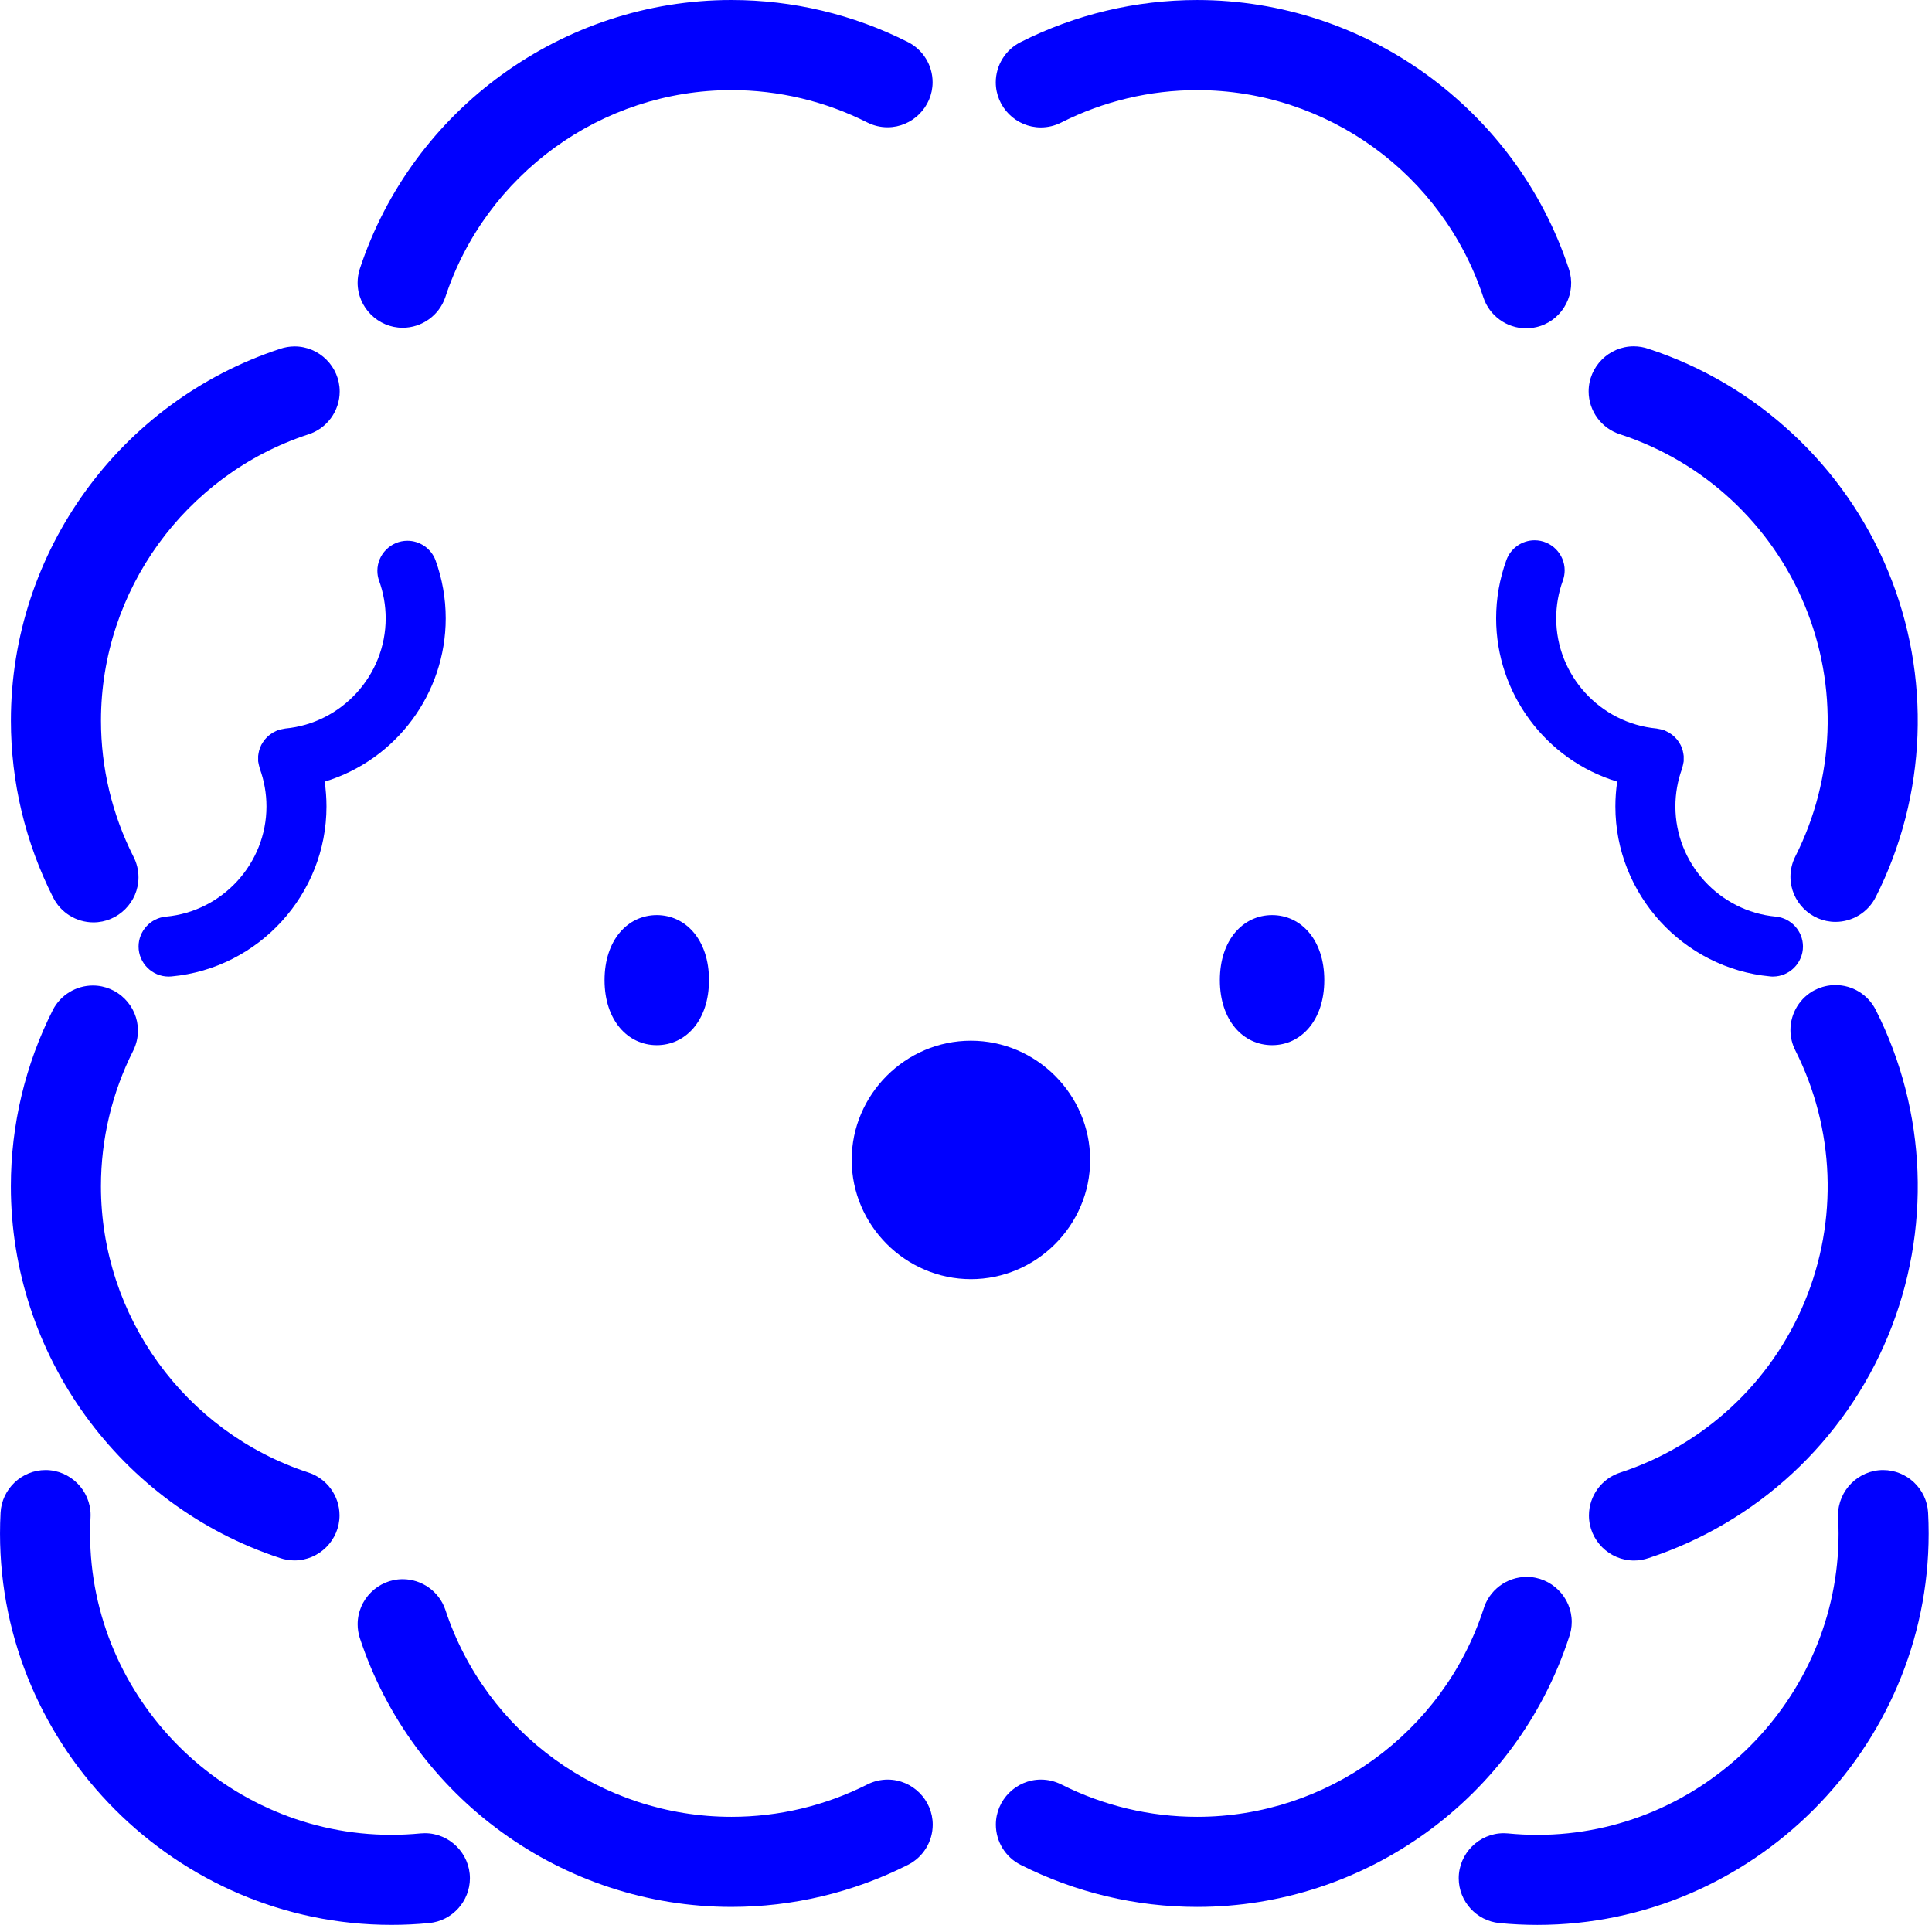 <?xml version="1.0" encoding="UTF-8" standalone="no"?>
<!DOCTYPE svg PUBLIC "-//W3C//DTD SVG 1.1//EN" "http://www.w3.org/Graphics/SVG/1.1/DTD/svg11.dtd">
<svg width="100%" height="100%" viewBox="0 0 139 139" version="1.1" xmlns="http://www.w3.org/2000/svg" xmlns:xlink="http://www.w3.org/1999/xlink" xml:space="preserve" xmlns:serif="http://www.serif.com/" style="fill-rule:evenodd;clip-rule:evenodd;stroke-linejoin:round;stroke-miterlimit:2;">
    <g>
        <g>
            <g transform="matrix(1,0,0,1,91.942,-28.664)">
                <path d="M27.29,81.087C27.372,81.098 27.452,81.114 27.532,81.135C27.598,81.148 27.663,81.164 27.727,81.184C27.745,81.19 27.764,81.191 27.782,81.198C27.83,81.215 27.872,81.243 27.918,81.264C27.986,81.294 28.053,81.327 28.118,81.364C28.182,81.401 28.239,81.443 28.298,81.485C28.357,81.527 28.406,81.562 28.456,81.605C28.512,81.655 28.566,81.708 28.617,81.764C28.66,81.81 28.703,81.855 28.742,81.905C28.787,81.964 28.829,82.025 28.867,82.089C28.902,82.144 28.936,82.198 28.967,82.256C28.998,82.314 29.026,82.388 29.052,82.456C29.078,82.524 29.1,82.579 29.119,82.642C29.138,82.715 29.154,82.79 29.166,82.865C29.177,82.927 29.189,82.988 29.194,83.051C29.199,83.135 29.199,83.219 29.194,83.303C29.194,83.347 29.199,83.39 29.194,83.434C29.194,83.451 29.187,83.466 29.185,83.483C29.177,83.551 29.161,83.618 29.146,83.683C29.132,83.757 29.114,83.831 29.091,83.903C29.084,83.923 29.083,83.944 29.075,83.965C28.758,84.837 28.596,85.757 28.596,86.684C28.596,90.775 31.749,94.233 35.822,94.611C36.924,94.717 37.775,95.655 37.775,96.762C37.775,97.945 36.805,98.919 35.622,98.923C35.554,98.923 35.486,98.923 35.422,98.913C29.14,98.33 24.278,92.995 24.278,86.687C24.278,86.089 24.322,85.492 24.409,84.9C19.25,83.333 15.699,78.543 15.699,73.151C15.699,71.722 15.948,70.303 16.436,68.96C16.745,68.107 17.56,67.535 18.468,67.535C19.654,67.535 20.629,68.51 20.629,69.696C20.629,69.947 20.585,70.196 20.5,70.432C20.183,71.304 20.021,72.224 20.021,73.151C20.021,77.242 23.174,80.7 27.247,81.078C27.262,81.078 27.276,81.085 27.291,81.087" style="fill:rgb(0,0,255);fill-rule:nonzero;"/>
            </g>
            <g transform="matrix(1,0,0,1,-175.369,-28.664)">
                <path d="M202.637,70.433C202.559,70.207 202.519,69.969 202.519,69.73C202.519,68.545 203.495,67.569 204.68,67.569C205.575,67.569 206.382,68.125 206.7,68.961C207.188,70.304 207.437,71.722 207.437,73.151C207.437,78.543 203.886,83.334 198.727,84.901C198.814,85.493 198.858,86.09 198.858,86.688C198.858,92.997 193.995,98.331 187.713,98.914C187.647,98.921 187.58,98.924 187.513,98.924C187.508,98.924 187.503,98.924 187.498,98.924C186.313,98.924 185.338,97.949 185.338,96.764C185.338,95.649 186.202,94.708 187.313,94.612C191.387,94.234 194.54,90.775 194.54,86.684C194.54,85.757 194.378,84.837 194.061,83.965C194.054,83.944 194.052,83.924 194.045,83.903C194.022,83.832 194.006,83.757 193.99,83.683C193.974,83.617 193.961,83.55 193.951,83.483C193.951,83.466 193.943,83.451 193.942,83.434L193.942,83.303C193.937,83.219 193.937,83.135 193.942,83.051C193.948,82.988 193.96,82.927 193.97,82.865C193.982,82.79 193.997,82.716 194.017,82.643C194.06,82.511 194.11,82.382 194.169,82.257C194.198,82.199 194.233,82.145 194.269,82.09C194.305,82.035 194.348,81.965 194.394,81.906C194.44,81.847 194.476,81.812 194.519,81.765C194.569,81.709 194.623,81.656 194.679,81.606C194.729,81.563 194.779,81.525 194.837,81.486C194.895,81.443 194.955,81.402 195.017,81.365C195.082,81.328 195.149,81.295 195.217,81.265C195.263,81.244 195.304,81.217 195.353,81.199C195.371,81.193 195.389,81.192 195.407,81.185C195.471,81.164 195.537,81.15 195.607,81.135C195.686,81.115 195.766,81.099 195.846,81.088C195.861,81.088 195.875,81.081 195.89,81.079C199.964,80.701 203.117,77.242 203.117,73.151C203.117,72.224 202.955,71.304 202.638,70.432" style="fill:rgb(0,0,255);fill-rule:nonzero;"/>
            </g>
            <g transform="matrix(1,0,0,1,-43.533,-55.214)">
                <path d="M104.809,138.667C104.809,133.961 108.681,130.089 113.387,130.089C118.093,130.089 121.965,133.961 121.965,138.667C121.965,143.373 118.093,147.245 113.387,147.245C113.387,147.245 113.386,147.245 113.386,147.245C108.682,147.24 104.814,143.371 104.809,138.667" style="fill:rgb(0,0,255);fill-rule:nonzero;"/>
            </g>
            <g transform="matrix(1,0,0,1,26.972,0)">
                <path d="M83.84,23.458C83.513,23.566 83.17,23.621 82.826,23.621C81.43,23.621 80.184,22.718 79.749,21.392C76.834,12.519 68.498,6.483 59.159,6.483C55.762,6.483 52.412,7.282 49.381,8.814C48.926,9.046 48.422,9.167 47.911,9.167C46.133,9.167 44.67,7.704 44.67,5.926C44.67,4.701 45.364,3.577 46.459,3.028C50.396,1.038 54.747,0.001 59.159,0.001C71.29,0.001 82.12,7.842 85.907,19.368C86.462,21.057 85.53,22.903 83.841,23.459" style="fill:rgb(0,0,255);fill-rule:nonzero;"/>
            </g>
            <g transform="matrix(1,0,0,1,113.001,-18.388)">
                <path d="M19.053,84.714C17.277,84.712 15.816,83.249 15.816,81.473C15.816,80.966 15.935,80.466 16.163,80.014C19.013,74.381 19.261,67.775 16.844,61.943C14.43,56.109 9.581,51.612 3.582,49.643C2.226,49.225 1.295,47.964 1.295,46.546C1.295,44.768 2.758,43.305 4.536,43.305C4.901,43.305 5.264,43.366 5.608,43.487C13.399,46.044 19.696,51.884 22.832,59.461C25.972,67.035 25.65,75.616 21.949,82.933C21.398,84.026 20.273,84.716 19.049,84.714" style="fill:rgb(0,0,255);fill-rule:nonzero;"/>
            </g>
            <g transform="matrix(1,0,0,1,113.003,-52.26)">
                <path d="M17.593,123.479C18.046,123.25 18.547,123.131 19.054,123.131C20.275,123.131 21.397,123.821 21.947,124.911C25.648,132.229 25.971,140.81 22.832,148.386C19.696,155.962 13.399,161.801 5.608,164.357C5.269,164.473 4.914,164.533 4.556,164.533C2.778,164.533 1.315,163.07 1.315,161.292C1.315,159.88 2.237,158.624 3.583,158.2C9.582,156.232 14.43,151.735 16.842,145.9C19.259,140.068 19.01,133.461 16.161,127.827C15.932,127.374 15.813,126.874 15.813,126.366C15.813,125.146 16.503,124.024 17.593,123.474" style="fill:rgb(0,0,255);fill-rule:nonzero;"/>
            </g>
            <g transform="matrix(1,0,0,1,26.974,-83.752)">
                <path d="M49.38,212.135C52.411,213.667 55.761,214.466 59.158,214.466C68.497,214.466 76.834,208.429 79.748,199.555C80.144,198.167 81.421,197.202 82.865,197.202C84.643,197.202 86.106,198.665 86.106,200.443C86.106,200.831 86.036,201.216 85.9,201.58C82.116,213.106 71.287,220.949 59.155,220.949C54.743,220.949 50.392,219.911 46.454,217.92C45.364,217.37 44.674,216.248 44.674,215.028C44.674,213.25 46.137,211.787 47.915,211.787C48.423,211.787 48.923,211.906 49.376,212.135" style="fill:rgb(0,0,255);fill-rule:nonzero;"/>
            </g>
            <g transform="matrix(1,0,0,1,-98.769,-83.753)">
                <path d="M124.649,201.583C124.55,201.268 124.5,200.94 124.5,200.61C124.5,198.832 125.963,197.369 127.741,197.369C129.122,197.369 130.358,198.252 130.806,199.558C133.72,208.431 142.057,214.467 151.396,214.467C154.793,214.467 158.143,213.669 161.174,212.136C161.627,211.907 162.127,211.788 162.635,211.788C164.413,211.788 165.876,213.251 165.876,215.029C165.876,216.249 165.186,217.371 164.096,217.921C160.158,219.912 155.807,220.949 151.395,220.949C139.264,220.949 128.435,213.107 124.649,201.582" style="fill:rgb(0,0,255);fill-rule:nonzero;"/>
            </g>
            <g transform="matrix(1,0,0,1,-197.9,-52.262)">
                <path d="M220.074,158.2C221.413,158.628 222.328,159.881 222.328,161.287C222.328,163.065 220.865,164.528 219.087,164.528C218.734,164.528 218.383,164.47 218.048,164.357C206.522,160.571 198.681,149.742 198.681,137.61C198.681,133.199 199.718,128.848 201.708,124.911C202.265,123.84 203.376,123.166 204.583,123.166C206.361,123.166 207.824,124.629 207.824,126.407C207.824,126.901 207.711,127.388 207.494,127.832C205.961,130.864 205.162,134.214 205.162,137.611C205.162,146.95 211.2,155.287 220.074,158.2" style="fill:rgb(0,0,255);fill-rule:nonzero;"/>
            </g>
            <g transform="matrix(1,0,0,1,-197.903,-18.389)">
                <path d="M220.074,49.646C211.203,52.561 205.168,60.897 205.168,70.235C205.168,73.632 205.967,76.982 207.5,80.014C207.74,80.476 207.866,80.989 207.866,81.51C207.866,83.288 206.403,84.751 204.625,84.751C203.389,84.751 202.257,84.045 201.714,82.935C199.724,78.998 198.687,74.647 198.687,70.235C198.687,58.105 206.526,47.277 218.05,43.489C218.389,43.373 218.744,43.313 219.102,43.313C220.88,43.313 222.343,44.776 222.343,46.554C222.343,47.966 221.421,49.222 220.075,49.646" style="fill:rgb(0,0,255);fill-rule:nonzero;"/>
            </g>
            <g transform="matrix(1,0,0,1,-98.773,0)">
                <path d="M161.176,8.813C158.145,7.28 154.795,6.482 151.398,6.482C142.058,6.482 133.721,12.519 130.808,21.393C130.36,22.699 129.124,23.582 127.743,23.582C125.965,23.582 124.502,22.119 124.502,20.341C124.502,20.011 124.552,19.683 124.651,19.368C128.437,7.842 139.266,-0 151.398,-0C155.811,-0 160.162,1.037 164.1,3.028C165.185,3.58 165.871,4.699 165.871,5.916C165.871,7.694 164.408,9.157 162.63,9.157C162.126,9.157 161.629,9.04 161.178,8.814" style="fill:rgb(0,0,255);fill-rule:nonzero;"/>
            </g>
            <g transform="matrix(1,0,0,1,-182.337,-77.991)">
                <path d="M182.378,186.823C182.469,185.113 183.901,183.755 185.614,183.755C187.392,183.755 188.855,185.218 188.855,186.996C188.855,187.053 188.853,187.111 188.85,187.168C188.829,187.554 188.819,187.941 188.819,188.328C188.819,200.217 198.602,210 210.491,210C211.193,210 211.894,209.966 212.593,209.898C212.697,209.888 212.801,209.883 212.906,209.883C214.683,209.883 216.146,211.346 216.146,213.123C216.146,214.783 214.871,216.188 213.219,216.348C212.306,216.437 211.395,216.481 210.486,216.48C195.044,216.479 182.338,203.771 182.338,188.329C182.338,187.826 182.351,187.324 182.378,186.822" style="fill:rgb(0,0,255);fill-rule:nonzero;"/>
            </g>
            <g transform="matrix(1,0,0,1,104.948,-77.991)">
                <path d="M3.554,209.9C4.254,209.968 4.957,210.003 5.66,210.003C17.549,210.003 27.331,200.22 27.331,188.332C27.331,187.944 27.321,187.556 27.3,187.168C27.297,187.111 27.295,187.053 27.295,186.996C27.295,185.218 28.758,183.755 30.536,183.755C32.249,183.755 33.681,185.113 33.772,186.823C33.799,187.325 33.812,187.827 33.812,188.33C33.812,203.773 21.104,216.482 5.661,216.482C4.753,216.482 3.84,216.438 2.928,216.349C1.276,216.189 0.001,214.784 0.001,213.124C0.001,211.347 1.464,209.884 3.241,209.884C3.346,209.884 3.45,209.889 3.554,209.899" style="fill:rgb(0,0,255);fill-rule:nonzero;"/>
            </g>
            <g transform="matrix(1,0,0,1,12.223,-48.549)">
                <path d="M83.055,119.066C83.055,121.971 81.373,123.745 79.298,123.745C77.223,123.745 75.541,121.972 75.541,119.066C75.541,116.16 77.223,114.387 79.298,114.387C81.373,114.387 83.055,116.16 83.055,119.066" style="fill:rgb(0,0,255);fill-rule:nonzero;"/>
            </g>
            <g transform="matrix(1,0,0,1,-108.958,-48.55)">
                <path d="M156.21,114.388C158.285,114.388 159.967,116.161 159.967,119.067C159.967,121.973 158.285,123.746 156.21,123.746C154.135,123.746 152.453,121.973 152.453,119.067C152.453,116.161 154.135,114.388 156.21,114.388" style="fill:rgb(0,0,255);fill-rule:nonzero;"/>
            </g>
        </g>
    </g>
</svg>
